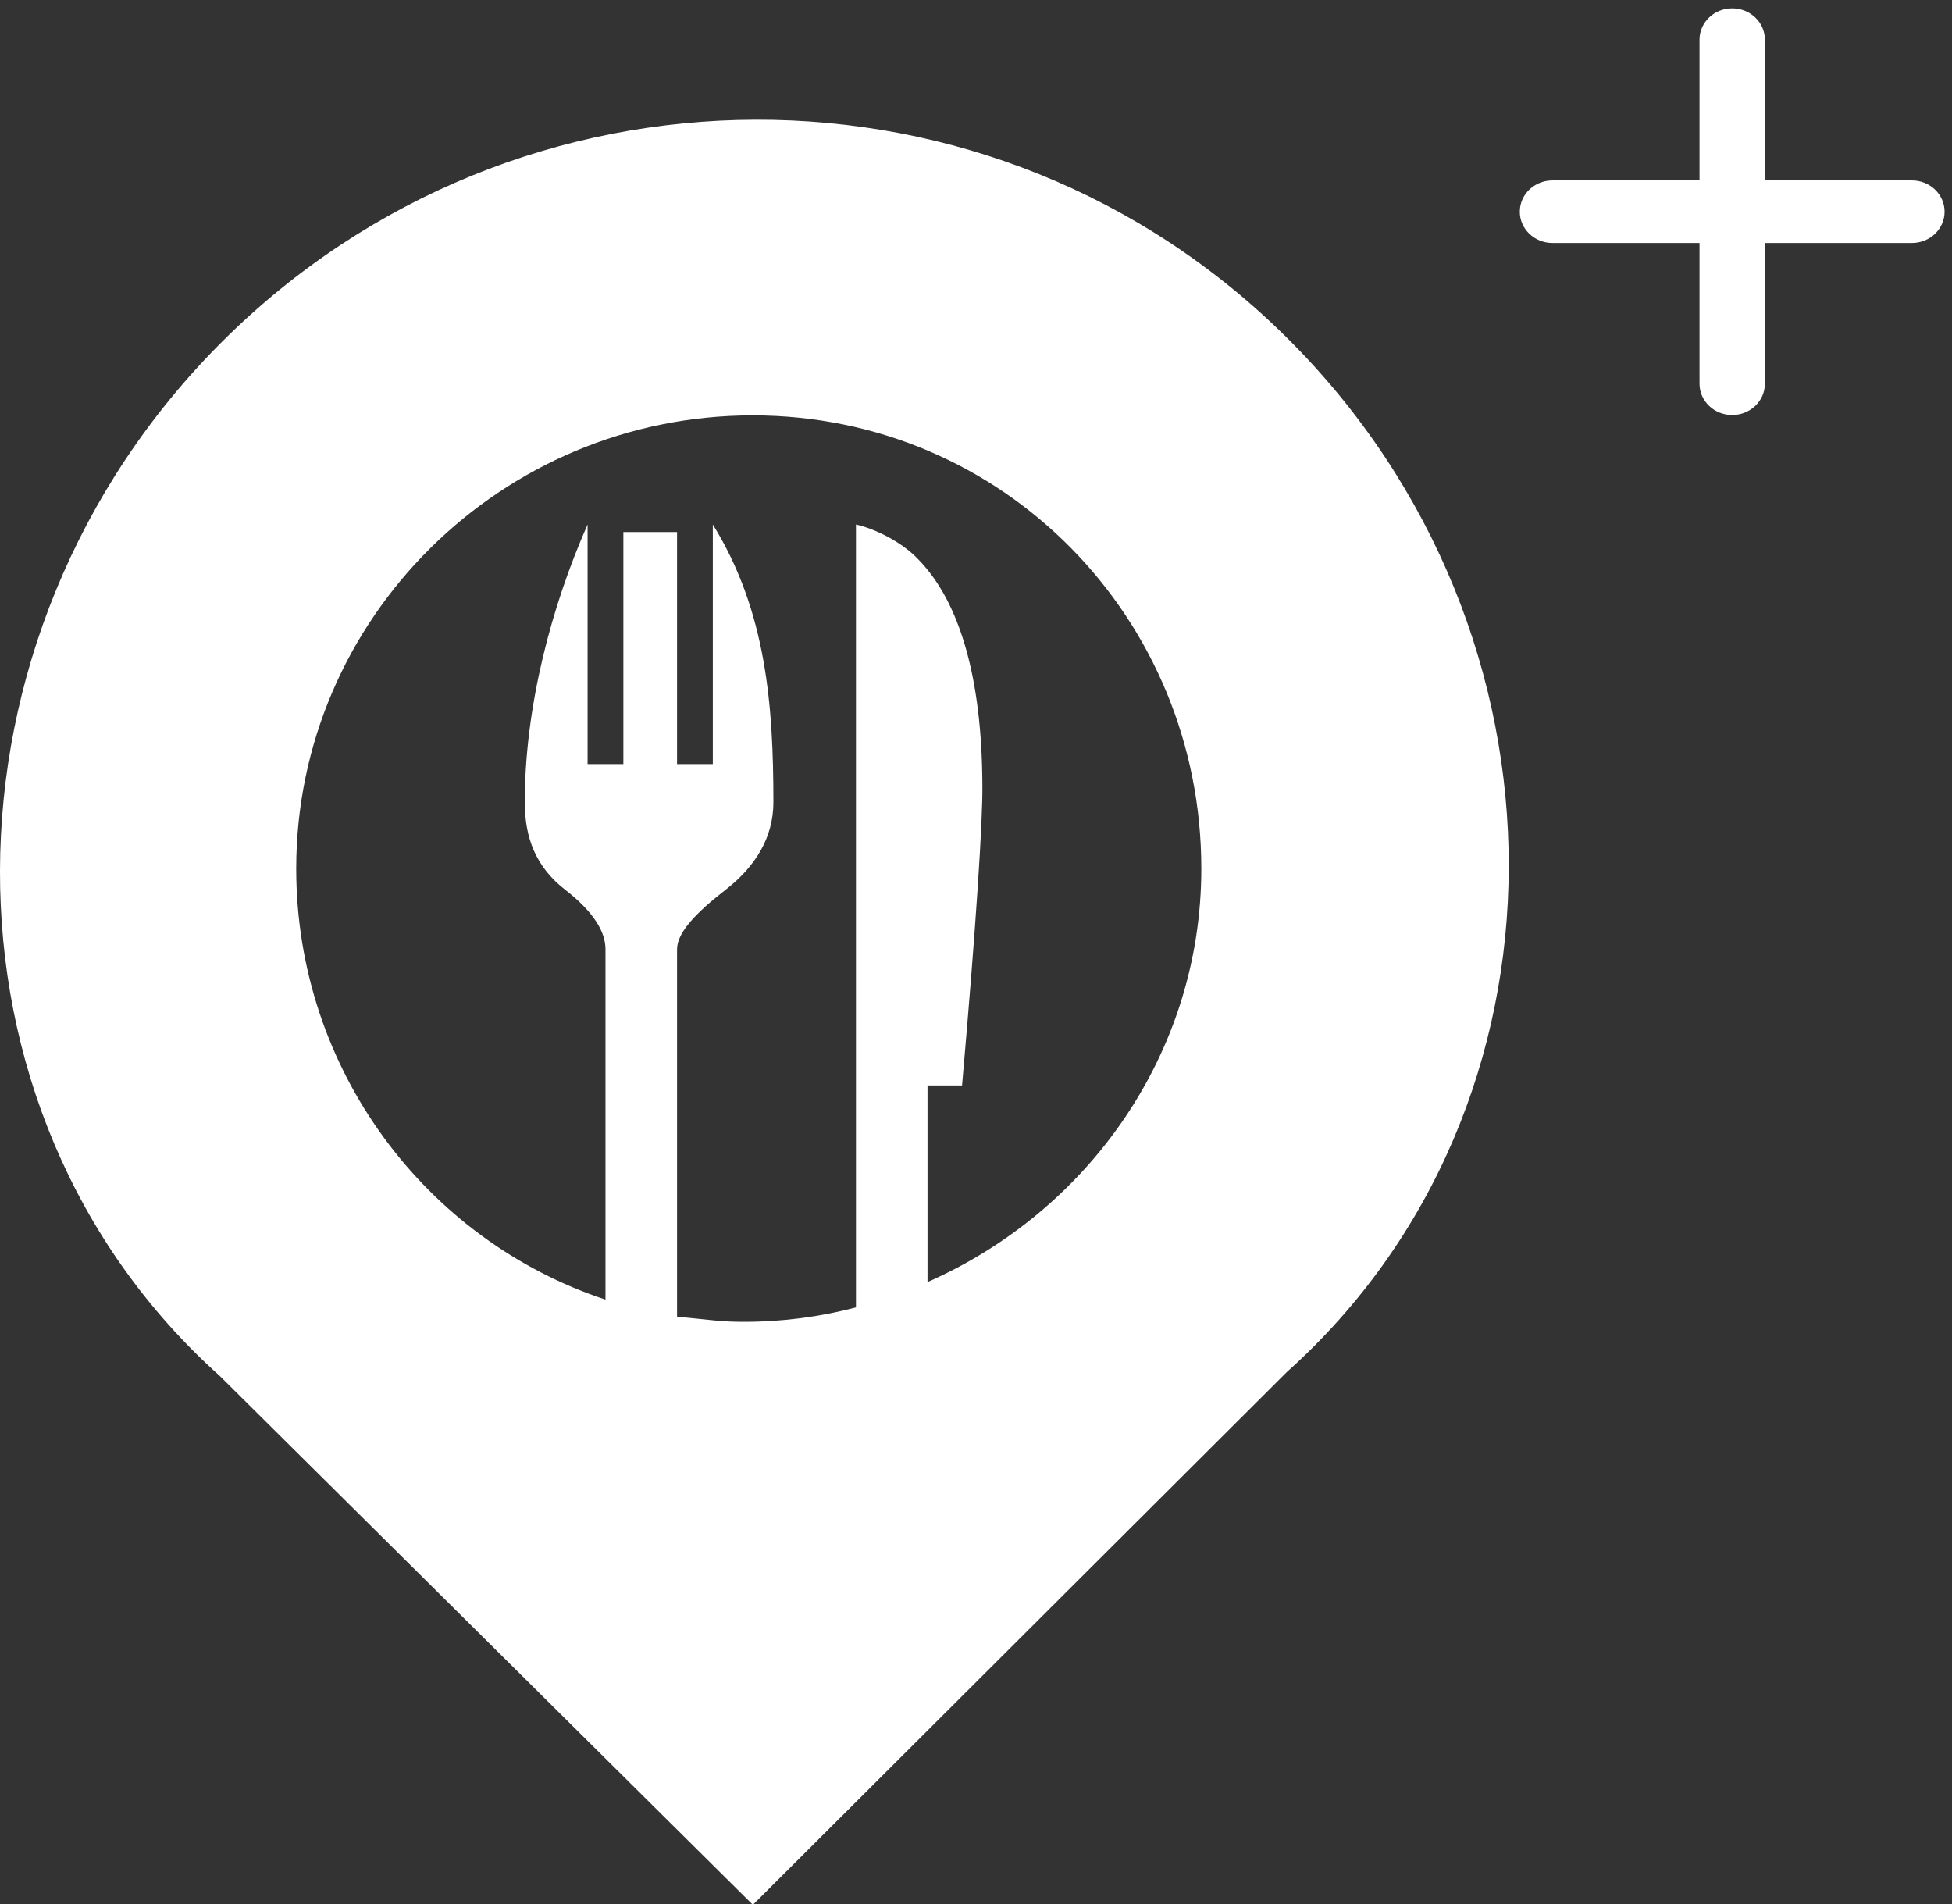 <?xml version="1.0" encoding="UTF-8" standalone="no"?>
<svg width="121px" height="118px" viewBox="0 0 121 118" version="1.1" xmlns="http://www.w3.org/2000/svg" xmlns:xlink="http://www.w3.org/1999/xlink" xmlns:sketch="http://www.bohemiancoding.com/sketch/ns">
    <rect x="0" y="0" width="121" height="118" fill="#333333" stroke="none"/>
    <!-- Generator: Sketch 3.1.1 (8761) - http://www.bohemiancoding.com/sketch -->
    <title>new-restaurant-white</title>
    <desc>Created with Sketch.</desc>
    <defs></defs>
    <g id="Page-1" stroke="none" stroke-width="1" fill="none" fill-rule="evenodd" sketch:type="MSPage">
        <g id="new-restaurant-white" sketch:type="MSLayerGroup" transform="translate(0, 1)" fill="#FFFFFF">
            <g id="Page-1" sketch:type="MSShapeGroup">
                <g id="new-restaurant-orange">
                    <g id="Page-1">
                        <g id="noun_5149_cc">
                            <path d="M79.863,20.021 C61.586,1.788 32.052,1.936 13.774,20.169 C-4.505,38.402 -4.635,67.929 13.644,84.294 L46.669,117.049 L79.765,84.034 C98.042,67.67 98.143,38.255 79.863,20.021 L79.863,20.021 L79.863,20.021 Z M57.494,78.456 L57.494,66.269 L59.635,66.269 C60.51,56.313 60.929,49.735 60.895,47.605 C60.861,41.047 59.513,36.32 56.925,33.669 C55.875,32.552 54.168,31.751 53.059,31.506 L53.059,65.754 L53.059,80.026 C50.841,80.608 48.549,80.92 46.106,80.92 C44.658,80.92 44.187,80.81 41.969,80.6 L41.969,57.829 C41.969,56.783 43.164,55.553 44.982,54.14 C46.8,52.727 47.941,50.922 47.941,48.723 C47.941,42.757 47.513,36.87 44.186,31.506 L44.186,46.356 L41.968,46.356 L41.968,31.974 L38.641,31.974 L38.641,46.356 L36.423,46.356 L36.423,31.506 C34.205,36.524 32.53,42.757 32.53,48.723 C32.53,50.922 33.213,52.727 35.031,54.14 C36.849,55.553 37.532,56.783 37.532,57.829 L37.532,79.542 C26.442,75.881 18.362,65.31 18.362,52.831 C18.362,37.319 31.105,24.742 46.657,24.742 C62.206,24.742 74.467,37.319 74.467,52.831 C74.468,64.245 67.475,74.06 57.494,78.456 L57.494,78.456 L57.494,78.456 Z" id="Shape"></path>
                            <g id="noun_6155_cc" transform="translate(93.749, 0)">
                                <path d="M24.765,10.181 L15.651,10.181 L15.651,1.457 C15.651,0.387 14.744,-0.481 13.625,-0.481 C12.507,-0.481 11.6,0.387 11.6,1.457 L11.6,10.181 L2.486,10.181 C1.367,10.181 0.46,11.049 0.46,12.12 C0.46,13.191 1.367,14.059 2.486,14.059 L11.6,14.059 L11.6,22.783 C11.6,23.853 12.507,24.721 13.625,24.721 C14.744,24.721 15.651,23.853 15.651,22.783 L15.651,14.059 L24.765,14.059 C25.884,14.059 26.791,13.191 26.791,12.12 C26.791,11.049 25.884,10.181 24.765,10.181 L24.765,10.181 L24.765,10.181 Z" id="Shape"></path>
                            </g>
                        </g>
                    </g>
                </g>
            </g>
        </g>
    </g>
</svg>
